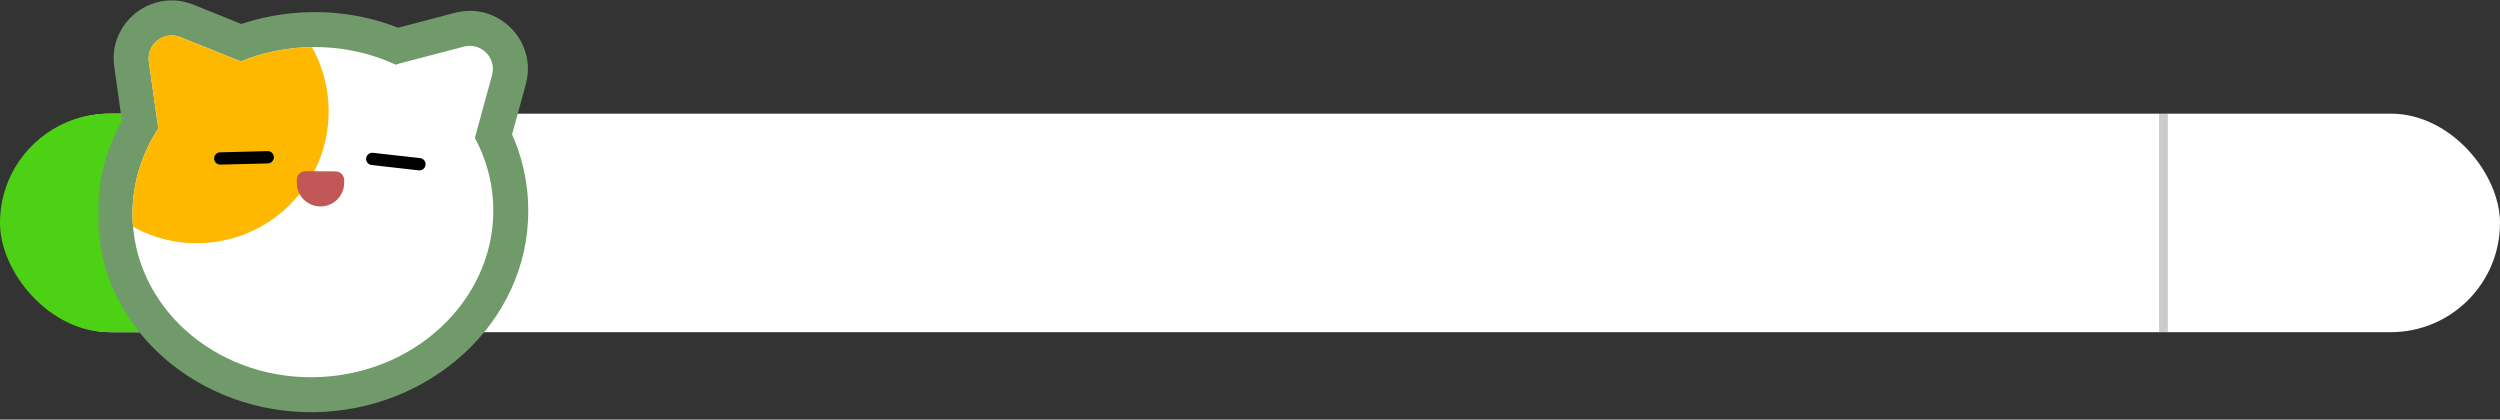 <svg width="286" height="48" viewBox="0 0 286 48" fill="none" xmlns="http://www.w3.org/2000/svg">
<rect x="0" y="0" width="286" height="48" fill="#333333" stroke="none"/>
<rect x="0.181" y="13" width="285.819" height="25" rx="12.5" fill="white"/>
<rect x="247" y="13" width="1" height="25" fill="black" fill-opacity="0.2"/>
<rect y="13" width="49" height="25" rx="12.5" fill="#4CD115"/>
<mask id="path-4-outside-1_520_10782" maskUnits="userSpaceOnUse" x="11.157" y="-0.948" width="50" height="49" fill="black">
<rect fill="white" x="11.157" y="-0.948" width="50" height="49"/>
<path fill-rule="evenodd" clip-rule="evenodd" d="M20.637 4.248C18.746 3.487 16.742 5.058 17.029 7.075L18.111 14.694C16.059 17.827 14.965 21.527 15.185 25.43C15.194 25.603 15.207 25.774 15.221 25.945C16.092 36.101 25.662 43.75 36.856 43.12C48.24 42.48 56.993 33.522 56.408 23.111C56.259 20.472 55.525 17.993 54.326 15.773L56.293 8.593C56.831 6.628 55.04 4.817 53.069 5.333L45.614 7.286C45.494 7.318 45.378 7.357 45.268 7.402C42.391 6.066 39.129 5.337 35.691 5.387L35.62 5.388C35.327 5.394 35.032 5.404 34.736 5.421C32.184 5.565 29.764 6.126 27.551 7.029L20.637 4.248Z"/>
</mask>
<path fill-rule="evenodd" clip-rule="evenodd" d="M20.637 4.248C18.746 3.487 16.742 5.058 17.029 7.075L18.111 14.694C16.059 17.827 14.965 21.527 15.185 25.43C15.194 25.603 15.207 25.774 15.221 25.945C16.092 36.101 25.662 43.75 36.856 43.12C48.24 42.48 56.993 33.522 56.408 23.111C56.259 20.472 55.525 17.993 54.326 15.773L56.293 8.593C56.831 6.628 55.04 4.817 53.069 5.333L45.614 7.286C45.494 7.318 45.378 7.357 45.268 7.402C42.391 6.066 39.129 5.337 35.691 5.387L35.62 5.388C35.327 5.394 35.032 5.404 34.736 5.421C32.184 5.565 29.764 6.126 27.551 7.029L20.637 4.248Z" fill="#C25757"/>
<path d="M17.029 7.075L13.068 7.638L13.068 7.638L17.029 7.075ZM20.637 4.248L22.129 0.537L22.129 0.537L20.637 4.248ZM18.111 14.694L21.457 16.886L22.284 15.625L22.072 14.131L18.111 14.694ZM15.185 25.43L19.178 25.206V25.206L15.185 25.43ZM15.221 25.945L11.236 26.287V26.287L15.221 25.945ZM36.856 43.12L36.632 39.127L36.856 43.12ZM56.408 23.111L52.414 23.336V23.336L56.408 23.111ZM54.326 15.773L50.468 14.716L50.044 16.263L50.806 17.674L54.326 15.773ZM56.293 8.593L60.151 9.65L60.151 9.65L56.293 8.593ZM53.069 5.333L52.056 1.464L52.056 1.464L53.069 5.333ZM45.614 7.286L46.627 11.156L46.628 11.156L45.614 7.286ZM45.268 7.402L43.583 11.03L45.168 11.766L46.786 11.103L45.268 7.402ZM35.691 5.387L35.633 1.388L35.627 1.388L35.691 5.387ZM35.62 5.388L35.556 1.389L35.55 1.389L35.62 5.388ZM34.736 5.421L34.961 9.415V9.415L34.736 5.421ZM27.551 7.029L26.059 10.74L27.562 11.345L29.062 10.732L27.551 7.029ZM20.989 6.513C21.135 7.544 20.11 8.347 19.144 7.959L22.129 0.537C17.382 -1.373 12.348 2.573 13.068 7.638L20.989 6.513ZM22.072 14.131L20.989 6.513L13.068 7.638L14.151 15.257L22.072 14.131ZM19.178 25.206C19.01 22.21 19.843 19.35 21.457 16.886L14.765 12.502C12.274 16.305 10.921 20.844 11.191 25.655L19.178 25.206ZM19.207 25.604C19.195 25.472 19.186 25.339 19.178 25.206L11.191 25.655C11.203 25.866 11.218 26.077 11.236 26.287L19.207 25.604ZM36.632 39.127C27.275 39.653 19.866 33.295 19.207 25.604L11.236 26.287C12.318 38.906 24.049 47.847 37.081 47.114L36.632 39.127ZM52.414 23.336C52.857 31.212 46.153 38.591 36.632 39.127L37.081 47.114C50.327 46.369 61.129 35.831 60.401 22.887L52.414 23.336ZM50.806 17.674C51.736 19.395 52.3 21.304 52.414 23.336L60.401 22.887C60.219 19.641 59.314 16.592 57.845 13.872L50.806 17.674ZM52.435 7.536L50.468 14.716L58.184 16.83L60.151 9.65L52.435 7.536ZM54.083 9.203C53.075 9.467 52.16 8.541 52.435 7.536L60.151 9.65C61.502 4.715 57.005 0.167 52.056 1.464L54.083 9.203ZM46.628 11.156L54.083 9.203L52.056 1.464L44.6 3.417L46.628 11.156ZM46.786 11.103C46.732 11.125 46.679 11.142 46.627 11.156L44.601 3.417C44.309 3.493 44.025 3.588 43.75 3.701L46.786 11.103ZM35.749 9.387C38.583 9.346 41.25 9.946 43.583 11.03L46.952 3.774C43.532 2.186 39.674 1.329 35.633 1.388L35.749 9.387ZM35.685 9.388L35.755 9.387L35.627 1.388L35.556 1.389L35.685 9.388ZM34.961 9.415C35.205 9.401 35.449 9.392 35.691 9.388L35.55 1.389C35.205 1.395 34.859 1.408 34.511 1.427L34.961 9.415ZM29.062 10.732C30.867 9.996 32.852 9.533 34.961 9.415L34.511 1.427C31.515 1.596 28.66 2.256 26.04 3.325L29.062 10.732ZM19.144 7.959L26.059 10.74L29.044 3.318L22.129 0.537L19.144 7.959Z" fill="#709A69" mask="url(#path-4-outside-1_520_10782)"/>
<path d="M17.029 7.076C16.742 5.058 18.746 3.487 20.637 4.248L27.551 7.029C29.764 6.126 32.184 5.565 34.736 5.421C38.524 5.208 42.126 5.943 45.268 7.402C45.378 7.357 45.494 7.318 45.614 7.286L53.069 5.333C55.04 4.817 56.831 6.628 56.293 8.593L54.326 15.773C55.525 17.993 56.259 20.472 56.408 23.112C56.993 33.522 48.24 42.48 36.856 43.121C25.473 43.761 15.77 35.841 15.185 25.43C14.965 21.527 16.059 17.828 18.111 14.694L17.029 7.076Z" fill="white"/>
<path fill-rule="evenodd" clip-rule="evenodd" d="M23.359 27.798C31.677 27.33 38.042 20.207 37.574 11.889C37.441 9.527 36.772 7.322 35.691 5.387C35.374 5.392 35.056 5.403 34.736 5.421C32.184 5.565 29.764 6.126 27.551 7.029L20.637 4.248C18.746 3.487 16.742 5.058 17.029 7.076L18.111 14.694C16.059 17.828 14.965 21.527 15.185 25.43C15.194 25.603 15.207 25.774 15.221 25.945C17.623 27.274 20.416 27.963 23.359 27.798Z" fill="#FFB800"/>
<path d="M24.496 18.147C24.486 17.758 24.793 17.435 25.182 17.425L30.609 17.288C30.998 17.278 31.321 17.585 31.331 17.973C31.34 18.362 31.034 18.685 30.645 18.695L25.218 18.832C24.829 18.842 24.506 18.535 24.496 18.147Z" fill="black"/>
<path d="M41.89 18.101C41.933 17.715 42.282 17.437 42.668 17.481L48.063 18.09C48.449 18.134 48.727 18.482 48.683 18.869C48.639 19.255 48.291 19.532 47.905 19.489L42.51 18.879C42.124 18.835 41.846 18.487 41.89 18.101Z" fill="black"/>
<path d="M33.949 20.586C33.952 20.031 34.405 19.583 34.96 19.586L38.379 19.606C38.934 19.609 39.381 20.062 39.378 20.617L39.376 20.919C39.368 22.418 38.145 23.626 36.646 23.618C35.147 23.609 33.939 22.387 33.947 20.888L33.949 20.586Z" fill="#C25757"/>
</svg>
